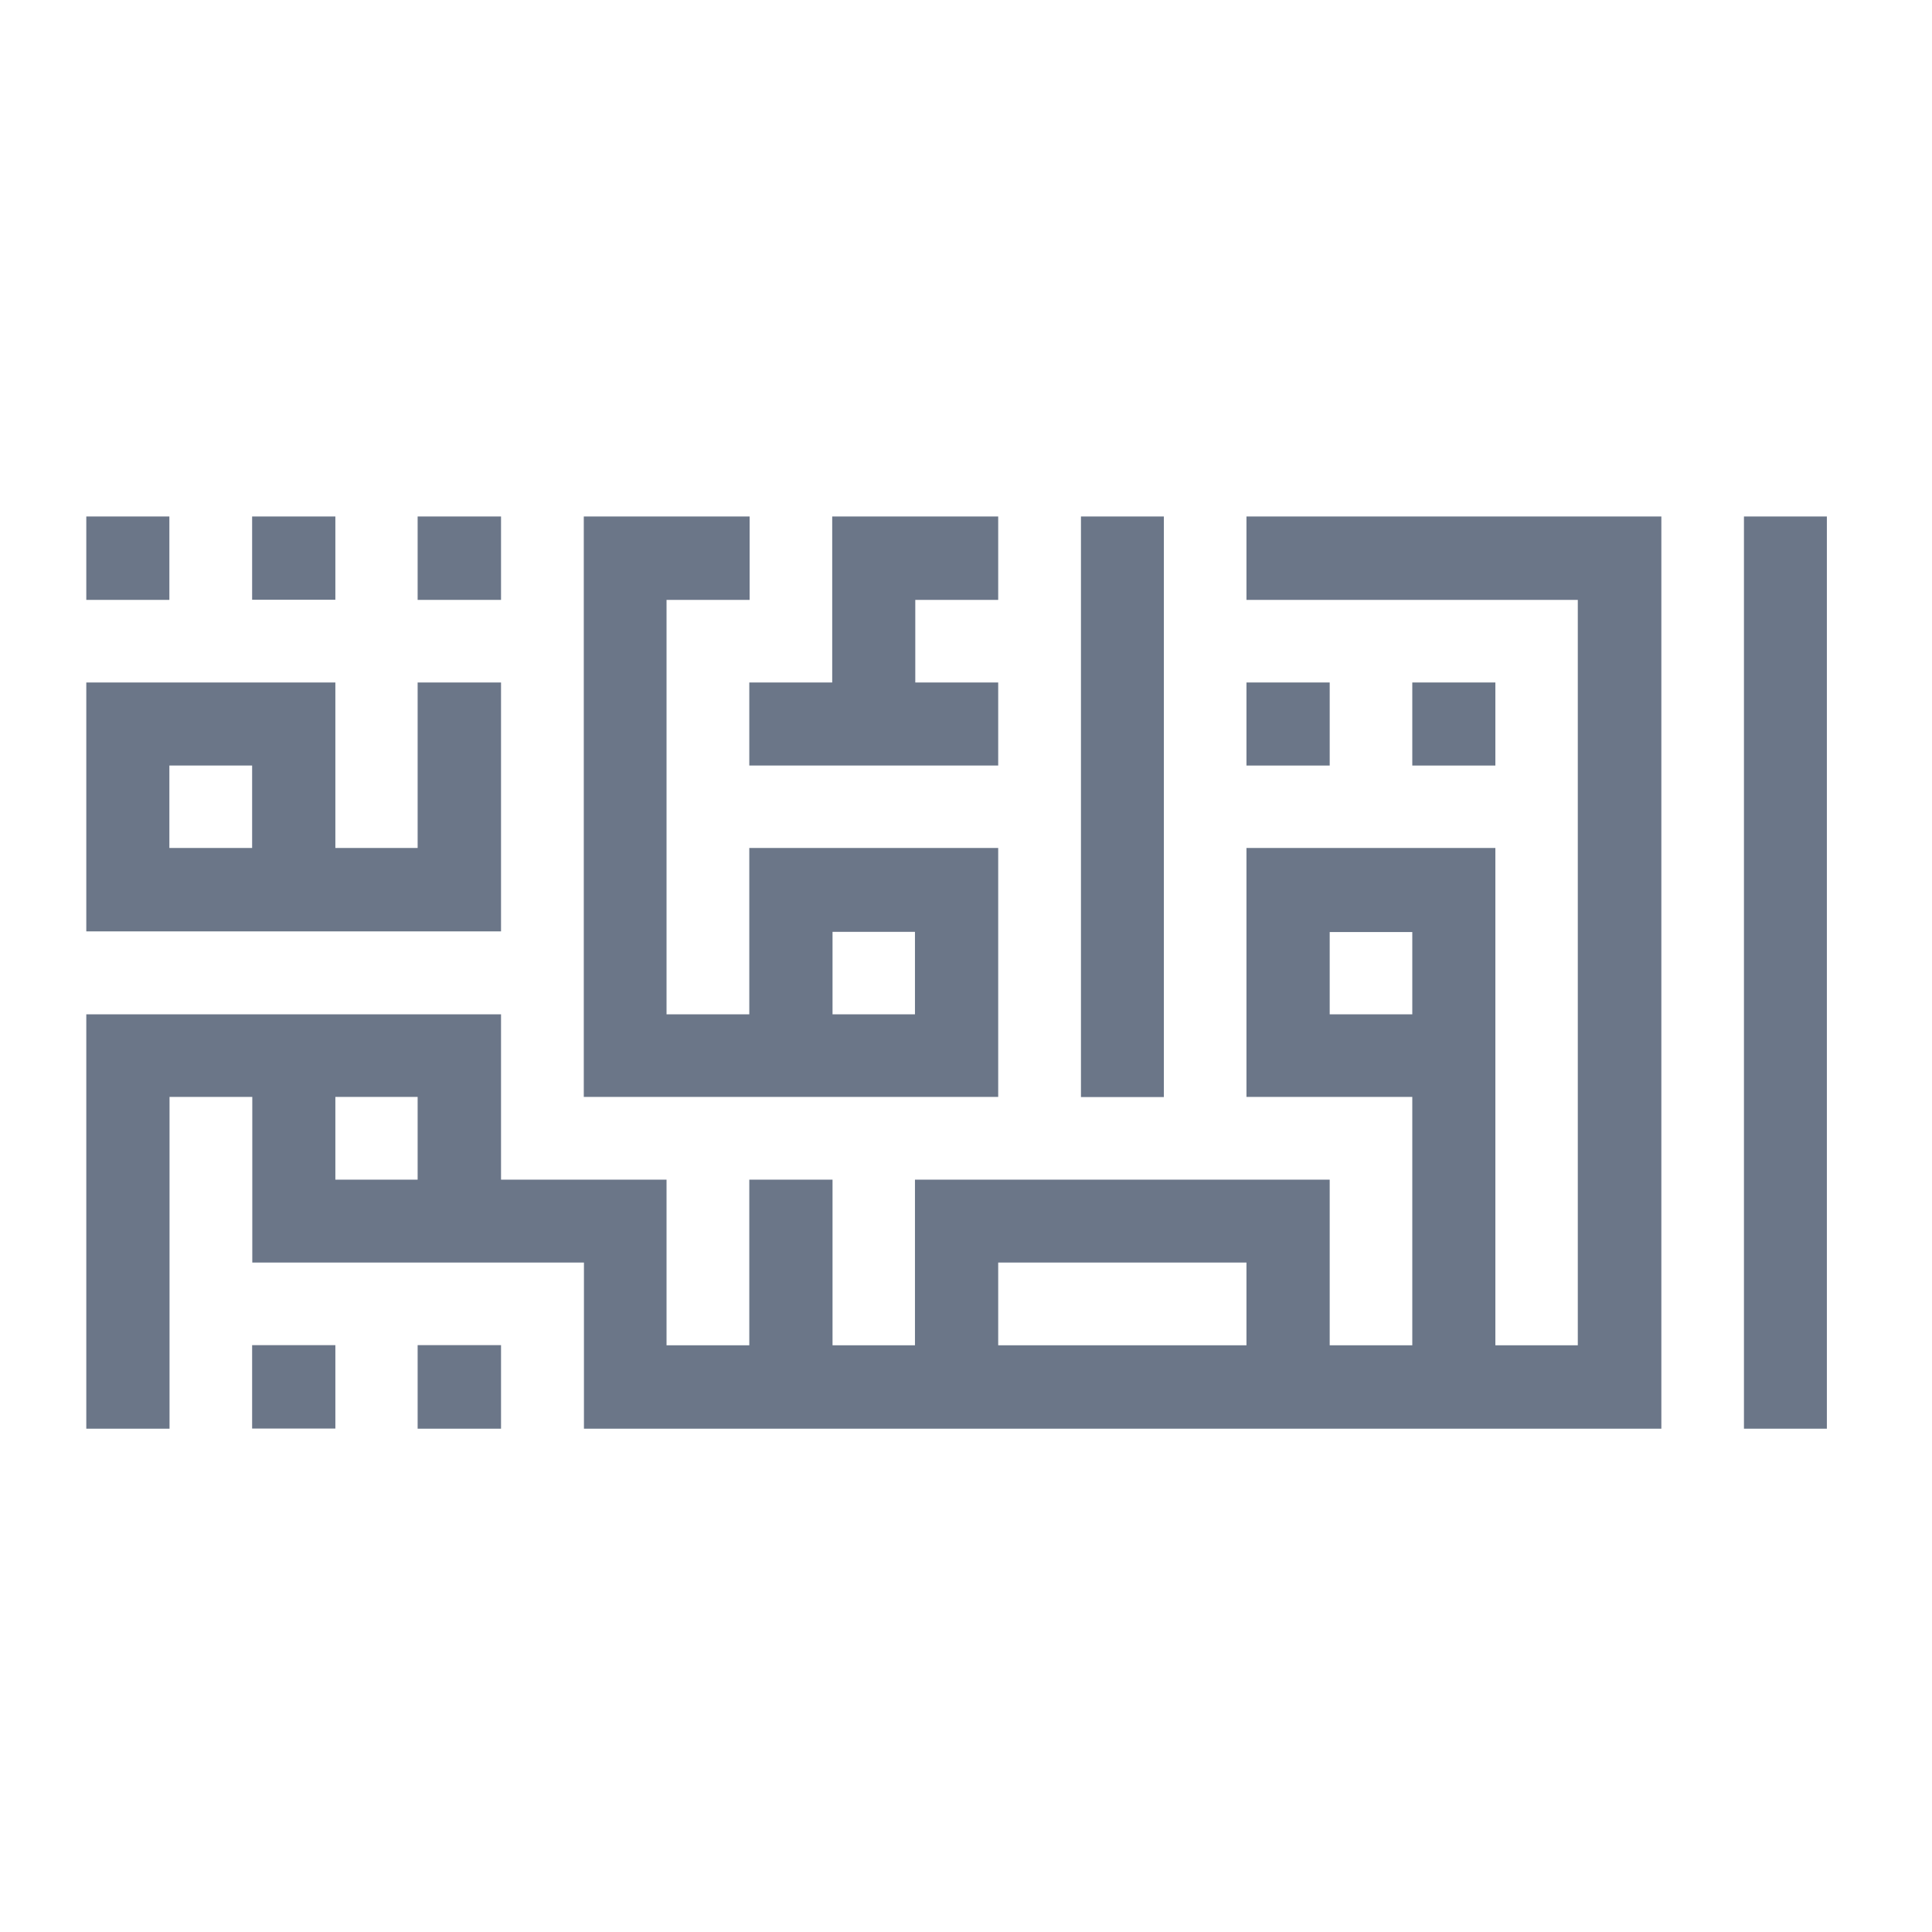 <svg id="Layer_1" data-name="Layer 1" xmlns="http://www.w3.org/2000/svg" viewBox="0 0 120 120"><path d="M5.36,37.26V32.08h5.16v5.18Z" fill="#6b7688"/><path d="M15.66,32.08h5.17v5.17H15.66V32.08" fill="#6b7688"/><path d="M25.94,32.08h5.18v5.18H25.94Z" fill="#6b7688"/><path d="M46.54,52.67V63H41.4V37.26h5.16V32.08H36.26q0,18,0,36.05H62V52.67ZM56.83,63H51.71c0-1.71,0-3.41,0-5.12h5.12Z" fill="#6b7688"/><path d="M51.7,32.08H62c0,1.72,0,3.45,0,5.18H56.85q0,2.57,0,5.13H62v5.16H46.54V42.39h5.15c0-3.44,0-6.87,0-10.31" fill="#6b7688"/><path d="M67.14,32.08h5.15q0,18,0,36.06H67.14V32.08" fill="#6b7688"/><path d="M77.42,32.08v5.18H98v46.3H92.88V52.67H77.42V68.13h10.3V83.56H82.59V73.27H56.83V83.56H51.71V73.27H46.54V83.56H41.4V73.27H31.12V63H5.36V88.74h5.17c0-6.87,0-13.74,0-20.61h5.14V78.42h20.6c0,3.44,0,6.88,0,10.32h66.92q0-28.32,0-56.66ZM25.94,73.27H20.83c0-1.71,0-3.42,0-5.14h5.11ZM77.42,83.56H62V78.42H77.42ZM87.72,63H82.59c0-1.7,0-3.4,0-5.11h5.13Z" fill="#6b7688"/><path d="M108.32,32.08h5.15V88.74h-5.15V32.08" fill="#6b7688"/><path d="M25.94,42.39V52.67H20.83c0-3.43,0-6.85,0-10.28H5.36q0,7.72,0,15.46H31.12V42.39ZM15.66,52.67H10.52c0-1.71,0-3.41,0-5.12h5.14Z" fill="#6b7688"/><path d="M77.42,47.55V42.39h5.17v5.16Z" fill="#6b7688"/><path d="M87.72,42.39h5.16v5.16H87.72V42.39" fill="#6b7688"/><path d="M15.66,83.55h5.17v5.18H15.66V83.55" fill="#6b7688"/><path d="M25.94,83.55c1.73,0,3.45,0,5.18,0v5.19H25.94V83.55" fill="#6b7688"/></svg>